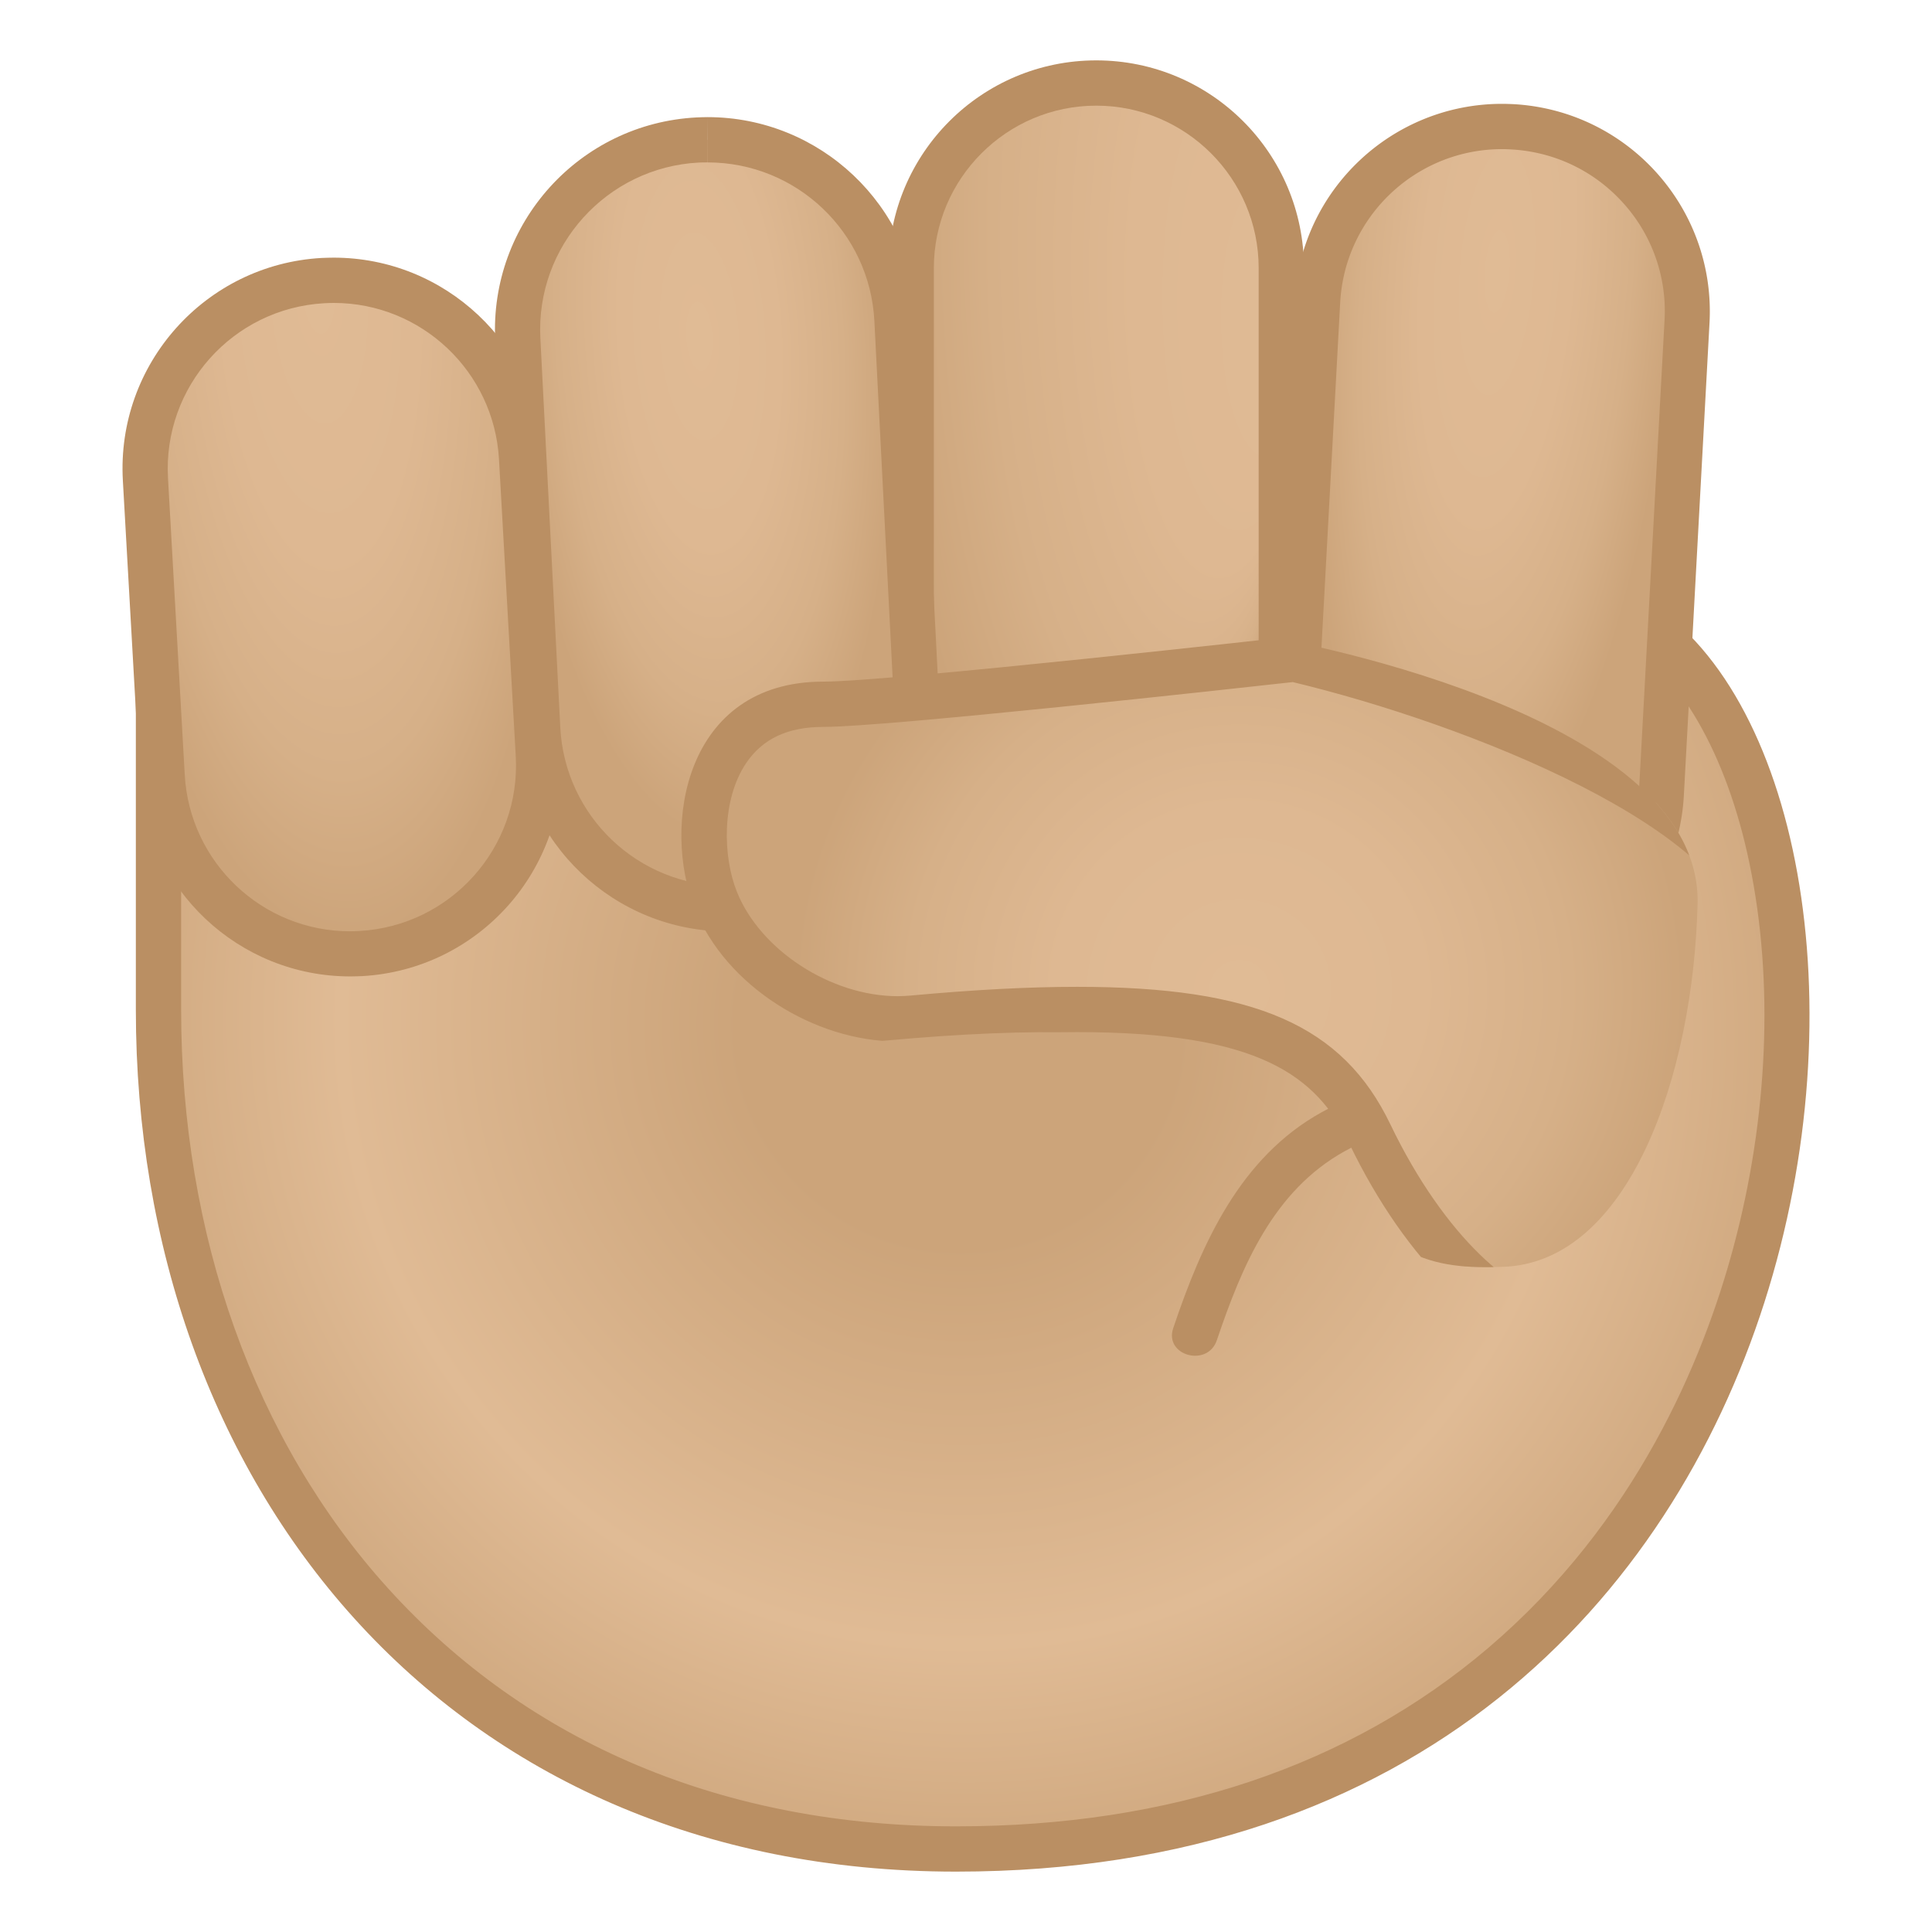 <svg width="128" height="128" xmlns="http://www.w3.org/2000/svg" xmlns:xlink="http://www.w3.org/1999/xlink"><radialGradient id="a" cx="63.512" cy="68.073" gradientTransform="matrix(-.698 .716 -.723 -.705 157.046 70.553)" gradientUnits="userSpaceOnUse" r="59.237"><stop offset=".243" stop-color="#cca47a"/><stop offset=".688" stop-color="#e0bb95"/><stop offset=".994" stop-color="#cca47a"/></radialGradient><path d="M63.34 122.5c-31.12 0-52.85-22.87-52.85-55.61V35.71c0-2.62 6.47-5.41 24.62-5.41 27.07 0 65.22 6.15 72.88 10.57 9.36 5.41 13.08 24.32 8.29 42.17-3.17 11.87-14.7 39.46-52.94 39.46z" fill="url(#a)"/><path d="M35.12 31.8c26.88 0 64.62 6.03 72.13 10.37 4 2.31 7.16 7.8 8.66 15.05 1.62 7.8 1.24 16.83-1.07 25.43-2.01 7.51-6.47 18.2-16.24 26.53C89.38 117.02 77.52 121 63.34 121c-15.3 0-28.31-5.46-37.65-15.79C16.86 95.44 12 81.83 12 66.89V35.71c0-.78 4.11-3.91 23.12-3.91m0-3C20.18 28.8 9 30.68 9 35.71v31.18C9 98.3 29.48 124 63.34 124c61.43 0 66.24-72.39 45.4-84.43-8.25-4.77-46.93-10.77-73.62-10.77z" fill="#ba8f63"/><radialGradient id="b" cx="117.139" cy="-32.748" fx="126.025" fy="-74.6" gradientTransform="matrix(.005 1.051 -.336 .002 61.028 -109.34)" gradientUnits="userSpaceOnUse" r="42.785"><stop offset="0" stop-color="#e0bb95"/><stop offset=".409" stop-color="#deb892"/><stop offset=".739" stop-color="#d6b088"/><stop offset=".995" stop-color="#cca47a"/></radialGradient><path d="M72.63 61.38c-6.76 0-12.26-5.5-12.26-12.26V17.76c0-6.76 5.5-12.26 12.26-12.26S84.89 11 84.89 17.76v31.36c0 6.76-5.5 12.26-12.26 12.26z" fill="url(#b)"/><path d="M72.63 7c5.93 0 10.76 4.83 10.76 10.76v31.35c0 5.93-4.83 10.76-10.76 10.76s-10.76-4.83-10.76-10.76V17.76C61.87 11.83 66.7 7 72.63 7m0-3c-7.6 0-13.76 6.16-13.76 13.76v31.35c0 7.6 6.16 13.76 13.76 13.76s13.76-6.16 13.76-13.76V17.76C86.39 10.16 80.23 4 72.63 4z" fill="#ba8f63"/><radialGradient id="c" cx="210.106" cy="-45.106" gradientTransform="matrix(-.082 1.048 -.315 -.029 102.197 -203.503)" gradientUnits="userSpaceOnUse" r="38.103"><stop offset="0" stop-color="#e0bb95"/><stop offset=".409" stop-color="#deb892"/><stop offset=".739" stop-color="#d6b088"/><stop offset=".995" stop-color="#cca47a"/></radialGradient><path d="M97.84 64.21c-.22 0-.45-.01-.68-.02-3.27-.18-6.28-1.62-8.46-4.06s-3.29-5.58-3.11-8.85l1.7-31.31c.35-6.5 5.73-11.59 12.23-11.59.22 0 .45.01.68.02 3.27.18 6.27 1.62 8.46 4.06s3.29 5.58 3.11 8.85l-1.7 31.31c-.36 6.5-5.73 11.59-12.23 11.59z" fill="url(#c)"/><path d="M99.52 9.88c.2 0 .4.01.6.02 2.87.16 5.51 1.42 7.43 3.56a10.67 10.67 0 0 1 2.73 7.77l-1.7 31.31c-.31 5.71-5.02 10.18-10.73 10.18-.2 0-.4-.01-.6-.02-2.87-.16-5.51-1.42-7.43-3.56s-2.89-4.9-2.73-7.77l1.7-31.31c.3-5.71 5.02-10.18 10.73-10.18m-.01-3c-7.26 0-13.33 5.68-13.73 13.01l-1.7 31.31c-.41 7.59 5.4 14.07 12.99 14.49.25.01.51.02.76.02 7.26 0 13.33-5.68 13.73-13.01l1.7-31.31c.41-7.59-5.4-14.07-12.99-14.49-.25-.01-.5-.02-.76-.02z" fill="#ba8f63"/><g><radialGradient id="d" cx="31.934" cy="-10.738" gradientTransform="matrix(.065 1.048 -.397 .027 39.996 -10.888)" gradientUnits="userSpaceOnUse" r="32.108"><stop offset="0" stop-color="#e0bb95"/><stop offset=".409" stop-color="#deb892"/><stop offset=".739" stop-color="#d6b088"/><stop offset=".995" stop-color="#cca47a"/></radialGradient><path d="M48.17 60.2c-6.69 0-12.2-5.24-12.55-11.93L34.3 22.48c-.17-3.35.97-6.57 3.22-9.07a12.5 12.5 0 0 1 8.69-4.13c.22-.01.44-.02.65-.02 6.69 0 12.2 5.24 12.55 11.93l1.32 25.79c.35 6.92-4.99 12.85-11.92 13.2-.2.02-.42.02-.64.02z" fill="url(#d)"/><path d="M46.88 7.76v3c5.89 0 10.75 4.62 11.05 10.51l1.32 25.79c.15 2.95-.86 5.79-2.84 7.99s-4.7 3.49-7.66 3.64c-.19.01-.39.01-.58.01-5.89 0-10.75-4.62-11.05-10.51L35.8 22.4c-.31-6.1 4.4-11.31 10.49-11.63.19-.01.39-.01.58-.01l.01-3m0 0c-.24 0-.49.01-.73.02-7.76.4-13.73 7.01-13.34 14.78l1.32 25.79c.39 7.52 6.6 13.36 14.04 13.36.24 0 .49-.01.73-.02 7.76-.4 13.73-7.01 13.34-14.78l-1.32-25.79c-.38-7.52-6.6-13.36-14.04-13.36z" fill="#ba8f63"/></g><g><radialGradient id="e" cx="-3.005" cy="-13.133" gradientTransform="matrix(.057 1.048 -.381 .021 16.285 22.568)" gradientUnits="userSpaceOnUse" r="41.572"><stop offset="0" stop-color="#e0bb95"/><stop offset=".409" stop-color="#deb892"/><stop offset=".739" stop-color="#d6b088"/><stop offset=".995" stop-color="#cca47a"/></radialGradient><path d="M23.19 63.2c-6.61 0-12.08-5.17-12.45-11.78L9.63 31.75c-.39-6.87 4.89-12.78 11.76-13.17.24-.01.48-.02.71-.02 6.61 0 12.08 5.17 12.45 11.78l1.11 19.67a12.4 12.4 0 0 1-3.15 9.02 12.403 12.403 0 0 1-9.32 4.17z" fill="url(#e)"/><path d="M22.11 17.07v3c5.81 0 10.62 4.55 10.95 10.36l1.11 19.67c.34 6.05-4.3 11.24-10.35 11.58-.21.01-.42.02-.63.02-5.81 0-10.62-4.55-10.95-10.36l-1.11-19.67c-.34-6.05 4.3-11.24 10.35-11.58.21-.01.42-.02.63-.02v-3m0 0c-.26 0-.53.01-.8.02-7.71.43-13.61 7.04-13.17 14.75L9.25 51.5c.42 7.44 6.59 13.19 13.95 13.19.26 0 .53-.01.8-.02 7.71-.44 13.61-7.04 13.17-14.75l-1.11-19.67c-.43-7.43-6.59-13.18-13.95-13.18z" fill="#ba8f63"/></g><path d="M104.72 72.34c-5.7-1.29-11.87-1.58-17.14 1.34-5.42 2.99-7.96 8.7-9.85 14.31-.62 1.83 2.28 2.62 2.89.8 1.65-4.88 3.73-9.89 8.47-12.52 4.55-2.52 9.94-2.15 14.83-1.04 1.88.43 2.68-2.46.8-2.89z" fill="#ba8f63"/><g><defs><path id="f" d="M52.54 45.16c-9.19 0-10.7 9.57-8.51 15.04s8.73 9.28 14.55 8.75c20.86-1.91 26.1 1.19 28.82 6.83 3.75 7.79 7.6 8.31 12.19 8.15 8.3-.29 12.59-12.59 12.88-24.04.32-12.93-28.63-17.74-28.63-17.74s-26.91 3.01-31.3 3.01z"/></defs><clipPath id="g"><use xlink:href="#f" overflow="visible"/></clipPath><g clip-path="url(#g)"><radialGradient id="h" cx="82.121" cy="65.626" gradientUnits="userSpaceOnUse" r="29.498"><stop offset="0" stop-color="#e0bb95"/><stop offset=".411" stop-color="#deb892"/><stop offset=".743" stop-color="#d6b088"/><stop offset="1" stop-color="#cca47a"/></radialGradient><path d="M103.33 87.58c-3.91-.07-9.08-5.19-12.58-12.46-2.38-4.95-6.59-8.25-19.4-8.25-3.15 0-6.72.19-10.91.57-.32.03-.64.04-.96.04-5.07 0-10.26-3.38-12.06-7.86-1.1-2.74-1.19-7.03.77-9.93 1.37-2.02 3.5-3.05 6.34-3.05 4.24 0 28.27-2.66 31.2-2.99 8.7 2.06 30.62 9.27 31.54 18.85.98 10.23-.34 17.41-3.91 21.34-2.27 2.5-5.43 3.72-9.65 3.72l-.38.02z" fill="url(#h)"/><path d="M85.65 45.19c11.47 2.75 29.4 9.78 30.13 17.48.94 9.79-.25 16.58-3.53 20.19-1.97 2.17-4.77 3.23-8.54 3.23h-.35c-2.84-.05-7.62-4.05-11.25-11.61-3.15-6.55-8.97-9.1-20.75-9.1-3.19 0-6.81.19-11.05.58-.27.02-.55.04-.83.04-4.42 0-9.11-3.04-10.66-6.92-.93-2.31-1.03-6.09.62-8.53 1.09-1.61 2.76-2.39 5.1-2.39 4.22 0 27.24-2.54 31.11-2.97m.18-3.04s-26.9 3.01-31.29 3.01c-9.19 0-10.7 9.57-8.51 15.04 2.06 5.13 7.93 8.8 13.45 8.8.37 0 .74-.02 1.1-.05 4.19-.38 7.74-.57 10.78-.57 12.09 0 15.87 2.89 18.04 7.4 3.75 7.79 9.31 13.23 13.9 13.31h.41c15.26 0 16.15-15.32 15.06-26.7-1.23-12.89-32.94-20.24-32.94-20.24z" fill="#ba8f63"/></g></g></svg>